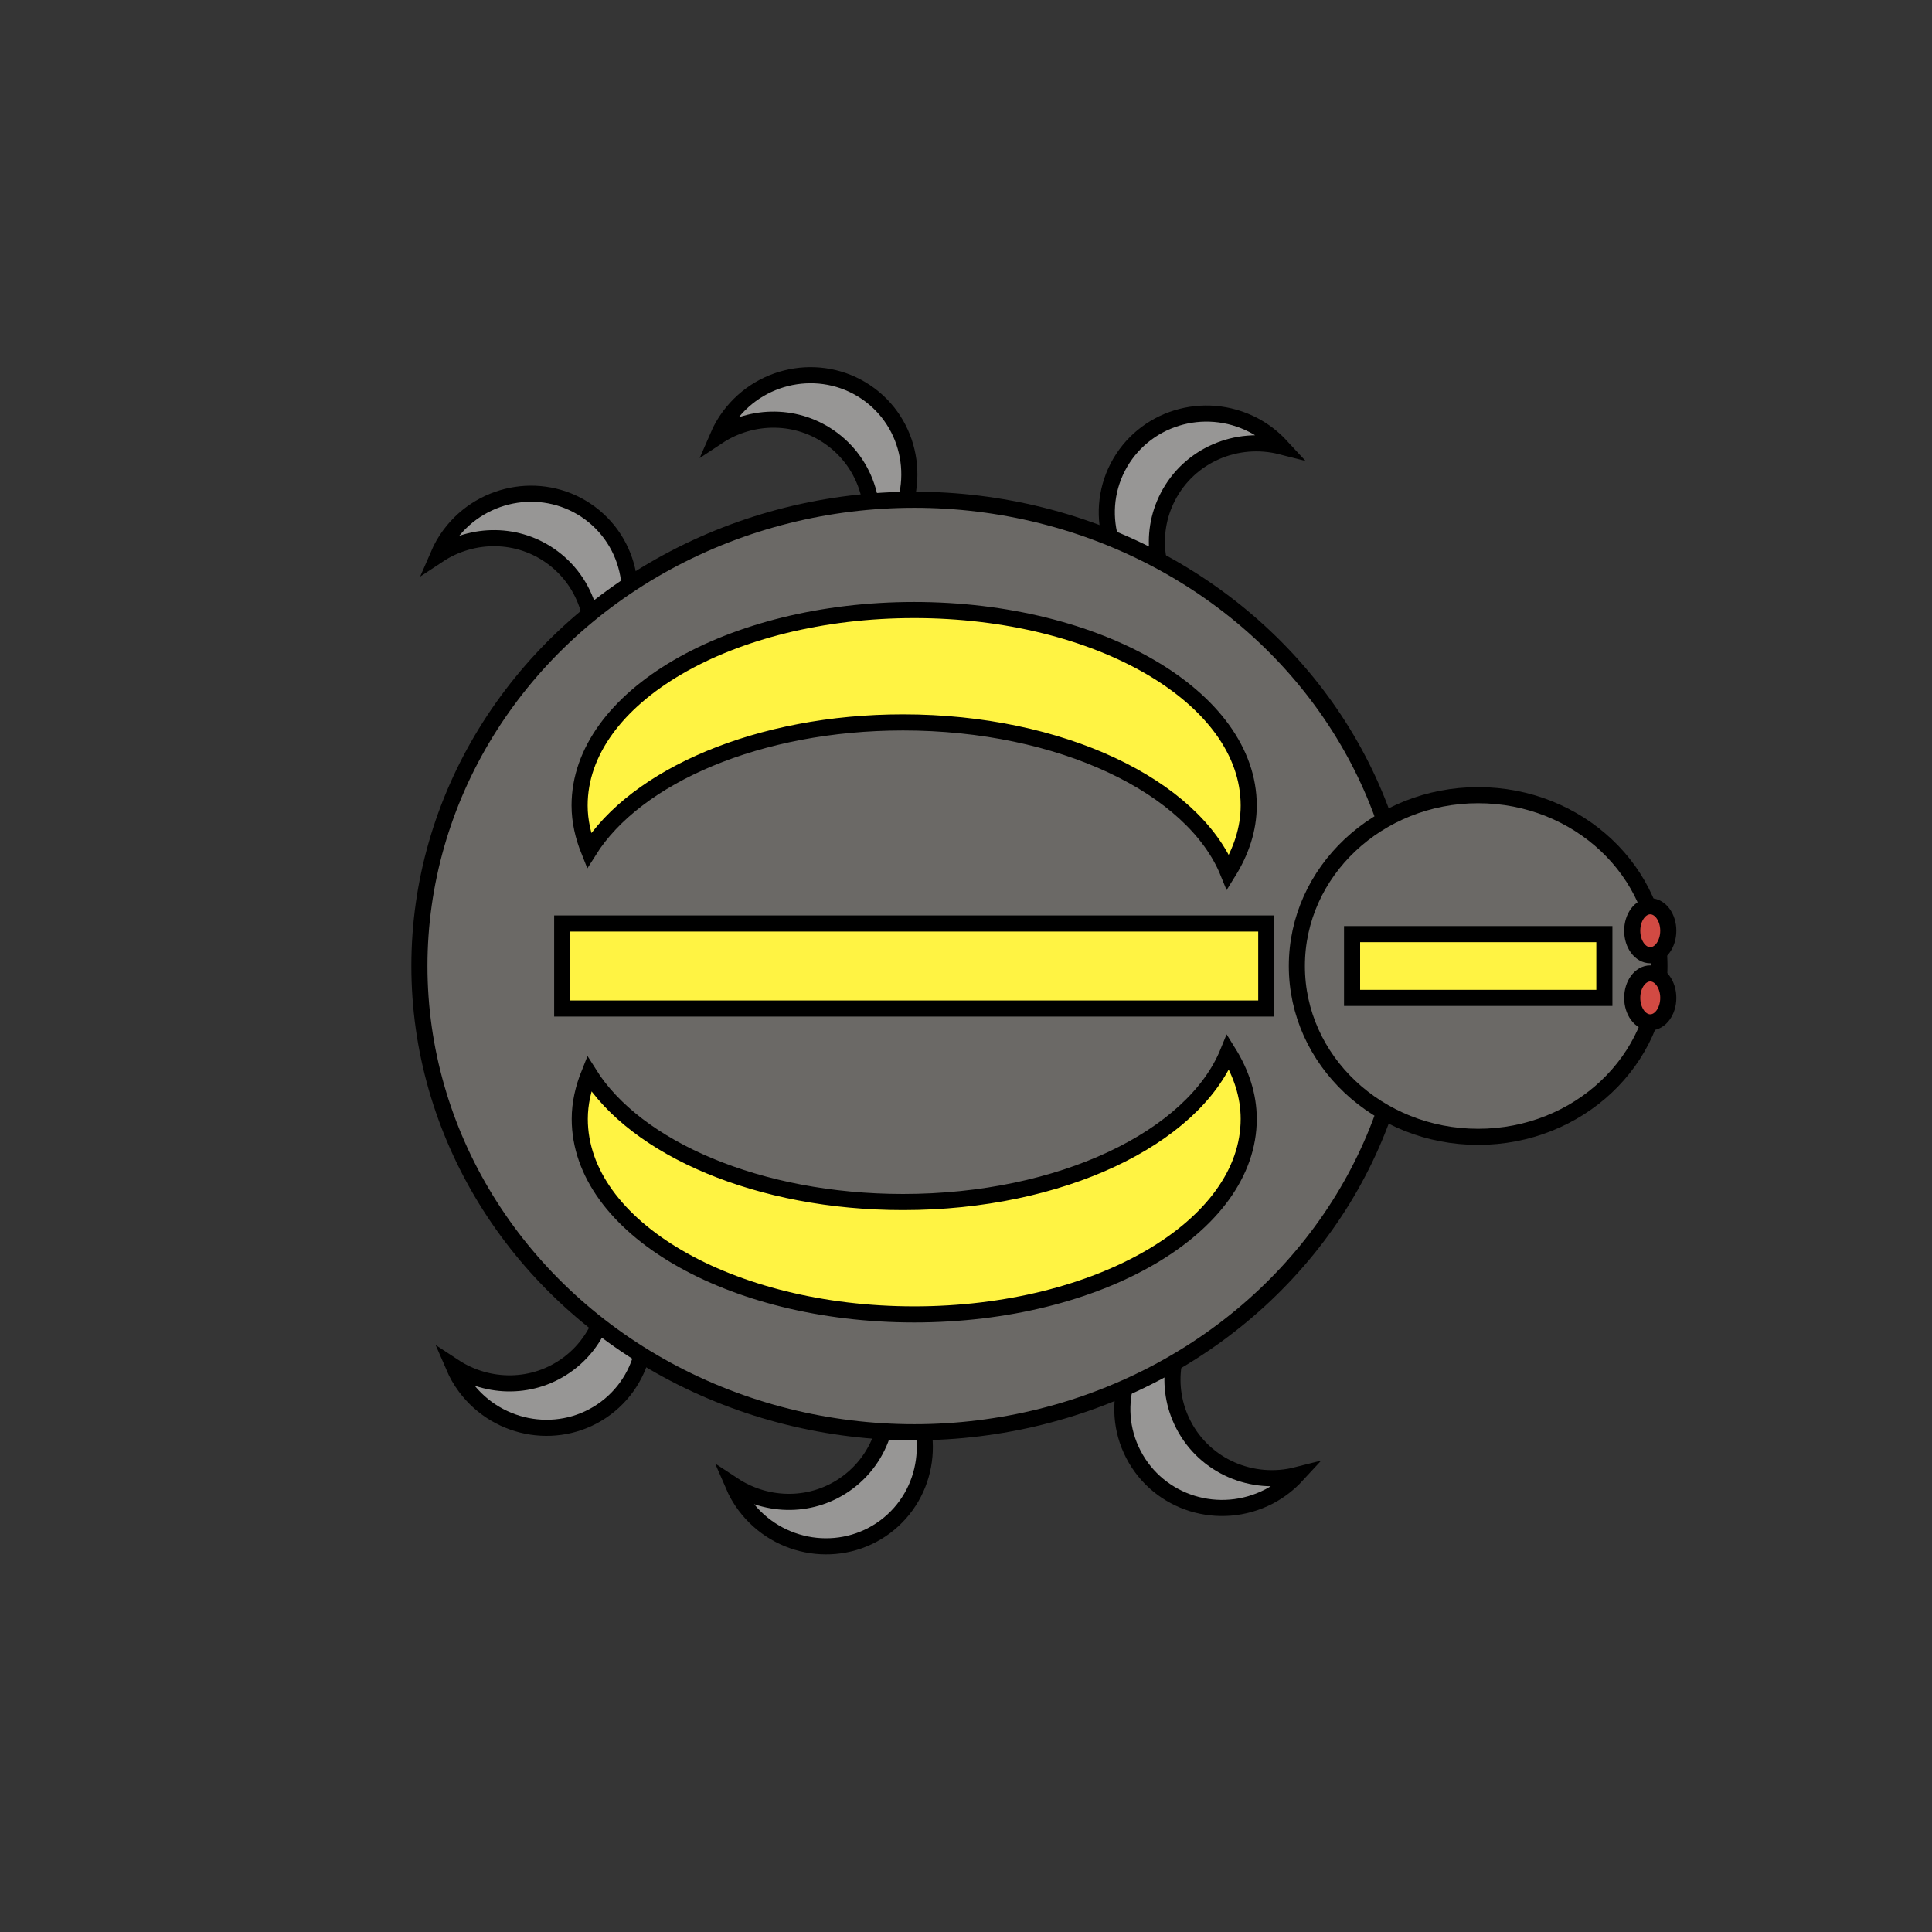 <?xml version="1.0" encoding="utf-8"?>
<!-- Generator: Adobe Illustrator 23.0.5, SVG Export Plug-In . SVG Version: 6.00 Build 0)  -->
<svg version="1.1" id="Слой_1" xmlns="http://www.w3.org/2000/svg" xmlns:xlink="http://www.w3.org/1999/xlink" x="0px" y="0px"
	 viewBox="0 0 120 120" style="enable-background:new 0 0 120 120;" xml:space="preserve">
<rect x="0" y="0" width="120" height="120" fill="#333333" stroke="none"/>
<style type="text/css">
	.st0{opacity:0.01;fill:#FFFFFF;}
	.st1{fill:#979695;stroke:#000000;stroke-miterlimit:10;}
	.st2{fill:#6B6966;stroke:#000000;stroke-miterlimit:10;}
	.st3{fill:#FFF343;stroke:#000000;stroke-miterlimit:10;}
	.st4{fill:#D24A43;stroke:#000000;stroke-miterlimit:10;}
</style>
<rect y="0" class="st0" width="120" height="120"/>
<g>
	<g>
		<path class="st1" d="M35.3,84.71c2.34-1.75,3.07-4.86,1.93-7.46c0.6,0.39,1.14,0.89,1.59,1.49c2.07,2.78,1.54,6.68-1.2,8.73
			c-2.74,2.04-6.64,1.45-8.71-1.32c-0.3-0.4-0.54-0.83-0.73-1.27C30.32,86.29,33.16,86.31,35.3,84.71z"/>
		<path class="st1" d="M52.66,92.07c2.34-1.75,3.07-4.86,1.93-7.46c0.6,0.39,1.14,0.89,1.59,1.49c2.07,2.78,1.54,6.68-1.2,8.73
			c-2.74,2.04-6.64,1.45-8.71-1.32c-0.3-0.4-0.54-0.83-0.73-1.27C47.68,93.65,50.52,93.67,52.66,92.07z"/>
		<path class="st1" d="M73.51,88.5c1.34,2.59,4.29,3.82,7.04,3.12c-0.48,0.52-1.06,0.98-1.73,1.33c-3.08,1.59-6.84,0.43-8.42-2.61
			s-0.35-6.78,2.72-8.38c0.45-0.23,0.91-0.4,1.37-0.51C72.76,83.33,72.28,86.13,73.51,88.5z"/>
	</g>
	<g>
		<path class="st1" d="M34.34,34.64c2.34,1.75,3.07,4.86,1.93,7.46c0.6-0.39,1.14-0.89,1.59-1.49c2.07-2.78,1.54-6.68-1.2-8.73
			c-2.74-2.04-6.64-1.45-8.71,1.32c-0.3,0.4-0.54,0.83-0.73,1.27C29.35,33.06,32.2,33.04,34.34,34.64z"/>
		<path class="st1" d="M51.7,27.28c2.34,1.75,3.07,4.86,1.93,7.46c0.6-0.39,1.14-0.89,1.59-1.49c2.07-2.78,1.54-6.68-1.2-8.73
			c-2.74-2.04-6.64-1.45-8.71,1.32c-0.3,0.4-0.54,0.83-0.73,1.27C46.71,25.7,49.56,25.68,51.7,27.28z"/>
		<path class="st1" d="M72.54,30.85c1.34-2.59,4.29-3.82,7.04-3.12c-0.48-0.52-1.06-0.98-1.73-1.33c-3.08-1.59-6.84-0.43-8.42,2.61
			c-1.57,3.03-0.35,6.78,2.72,8.38c0.45,0.23,0.91,0.4,1.37,0.51C71.8,36.03,71.31,33.22,72.54,30.85z"/>
	</g>
	<ellipse class="st2" cx="56.79" cy="60" rx="30.74" ry="28.96"/>
	<path class="st3" d="M56.09,44.87c9.81,0,18.02,3.98,20.19,9.32c0.81-1.3,1.28-2.69,1.28-4.16c0-6.7-9.3-12.14-20.78-12.14
		s-20.78,5.43-20.78,12.14c0,0.97,0.22,1.91,0.58,2.81C39.5,48.2,47.12,44.87,56.09,44.87z"/>
	<path class="st3" d="M56.09,74.66c9.81,0,18.02-3.98,20.19-9.32c0.81,1.3,1.28,2.69,1.28,4.16c0,6.7-9.3,12.14-20.78,12.14
		S36.01,76.2,36.01,69.5c0-0.97,0.22-1.91,0.58-2.81C39.5,71.33,47.12,74.66,56.09,74.66z"/>
	<rect x="34.92" y="57.36" class="st3" width="43.73" height="5.28"/>
	<g>
		<ellipse class="st2" cx="91.81" cy="60" rx="11.26" ry="10.61"/>
		<rect x="83.98" y="58.02" class="st3" width="15.67" height="3.96"/>
	</g>
	<ellipse class="st4" cx="102.5" cy="57.81" rx="1.12" ry="1.52"/>
	<ellipse class="st4" cx="102.5" cy="61.98" rx="1.12" ry="1.52"/>
</g>
</svg>
